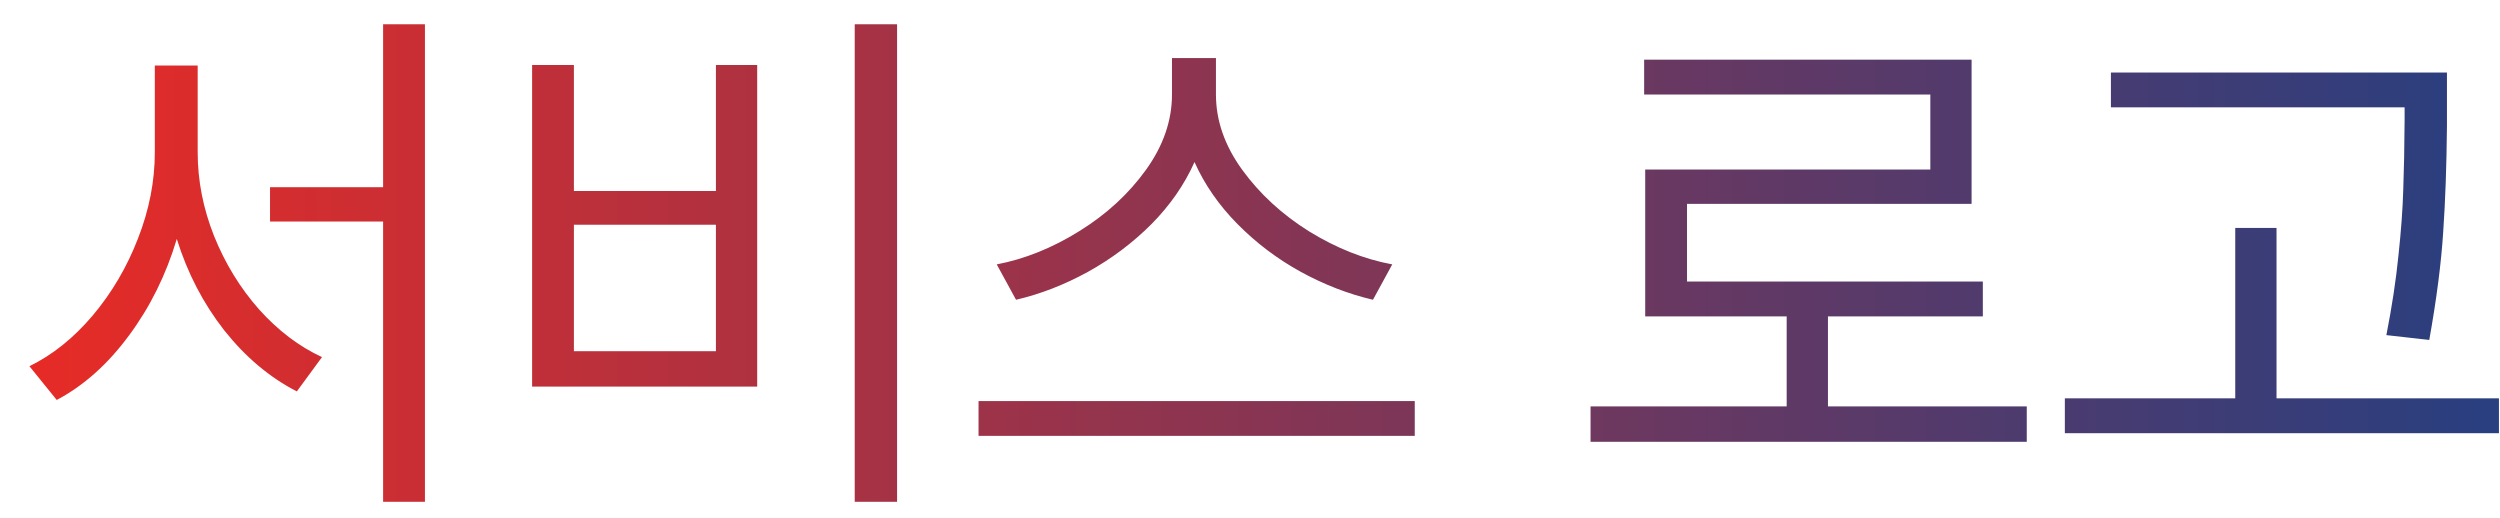 <svg width="82" height="17" viewBox="0 0 82 17" fill="none" xmlns="http://www.w3.org/2000/svg">
<path d="M6.484 4.998C6.484 5.924 6.663 6.838 7.021 7.74C7.384 8.643 7.876 9.445 8.497 10.148C9.124 10.846 9.812 11.367 10.562 11.713L9.736 12.838C8.846 12.381 8.052 11.713 7.354 10.834C6.663 9.949 6.145 8.95 5.799 7.837C5.447 9.015 4.923 10.072 4.226 11.01C3.534 11.947 2.746 12.65 1.861 13.119L0.965 12.012C1.721 11.643 2.412 11.089 3.039 10.351C3.666 9.606 4.161 8.766 4.524 7.828C4.894 6.885 5.078 5.941 5.078 4.998V2.15H6.484V4.998ZM8.857 6.141H12.566V0.797H13.938V16.459H12.566V7.266H8.857V6.141ZM29.424 16.459H28.035V0.797H29.424V16.459ZM17.453 2.133H18.824V6.264H23.482V2.133H24.836V12.68H17.453V2.133ZM23.482 11.52V7.371H18.824V11.52H23.482ZM39.883 3.1C39.883 3.955 40.17 4.778 40.744 5.569C41.318 6.36 42.051 7.034 42.941 7.591C43.838 8.142 44.746 8.502 45.666 8.672L45.033 9.832C44.23 9.645 43.442 9.34 42.669 8.918C41.901 8.496 41.21 7.975 40.595 7.354C39.98 6.732 39.508 6.053 39.18 5.314C38.852 6.053 38.38 6.732 37.765 7.354C37.149 7.969 36.455 8.49 35.682 8.918C34.914 9.34 34.129 9.645 33.326 9.832L32.693 8.672C33.613 8.496 34.516 8.133 35.4 7.582C36.291 7.031 37.02 6.36 37.589 5.569C38.157 4.778 38.441 3.955 38.441 3.1V1.904H39.883V3.1ZM32.096 13.154H46.404V14.297H32.096V13.154ZM66.478 14.49H52.17V13.33H58.603V10.377H53.963V5.561H63.315V3.1H53.928V1.957H64.668V6.686H55.334V9.234H65.037V10.377H59.957V13.33H66.478V14.49ZM80.26 3.943V4.137C80.248 5.432 80.207 6.589 80.137 7.608C80.072 8.628 79.92 9.809 79.68 11.15L78.273 10.992C78.455 10.066 78.587 9.196 78.669 8.382C78.757 7.562 78.81 6.838 78.827 6.211C78.851 5.584 78.865 4.828 78.871 3.943V3.521H69.238V2.379H80.26V3.943ZM67.727 13.066H73.316V7.477H74.67V13.066H81.965V14.209H67.727V13.066Z" fill="url(#paint0_linear_1_301)"/>
<defs>
<linearGradient id="paint0_linear_1_301" x1="-1.83346e-07" y1="8" x2="83" y2="8" gradientUnits="userSpaceOnUse">
<stop stop-color="#E92B25"/>
<stop offset="1" stop-color="#263F81"/>
</linearGradient>
</defs>
</svg>
